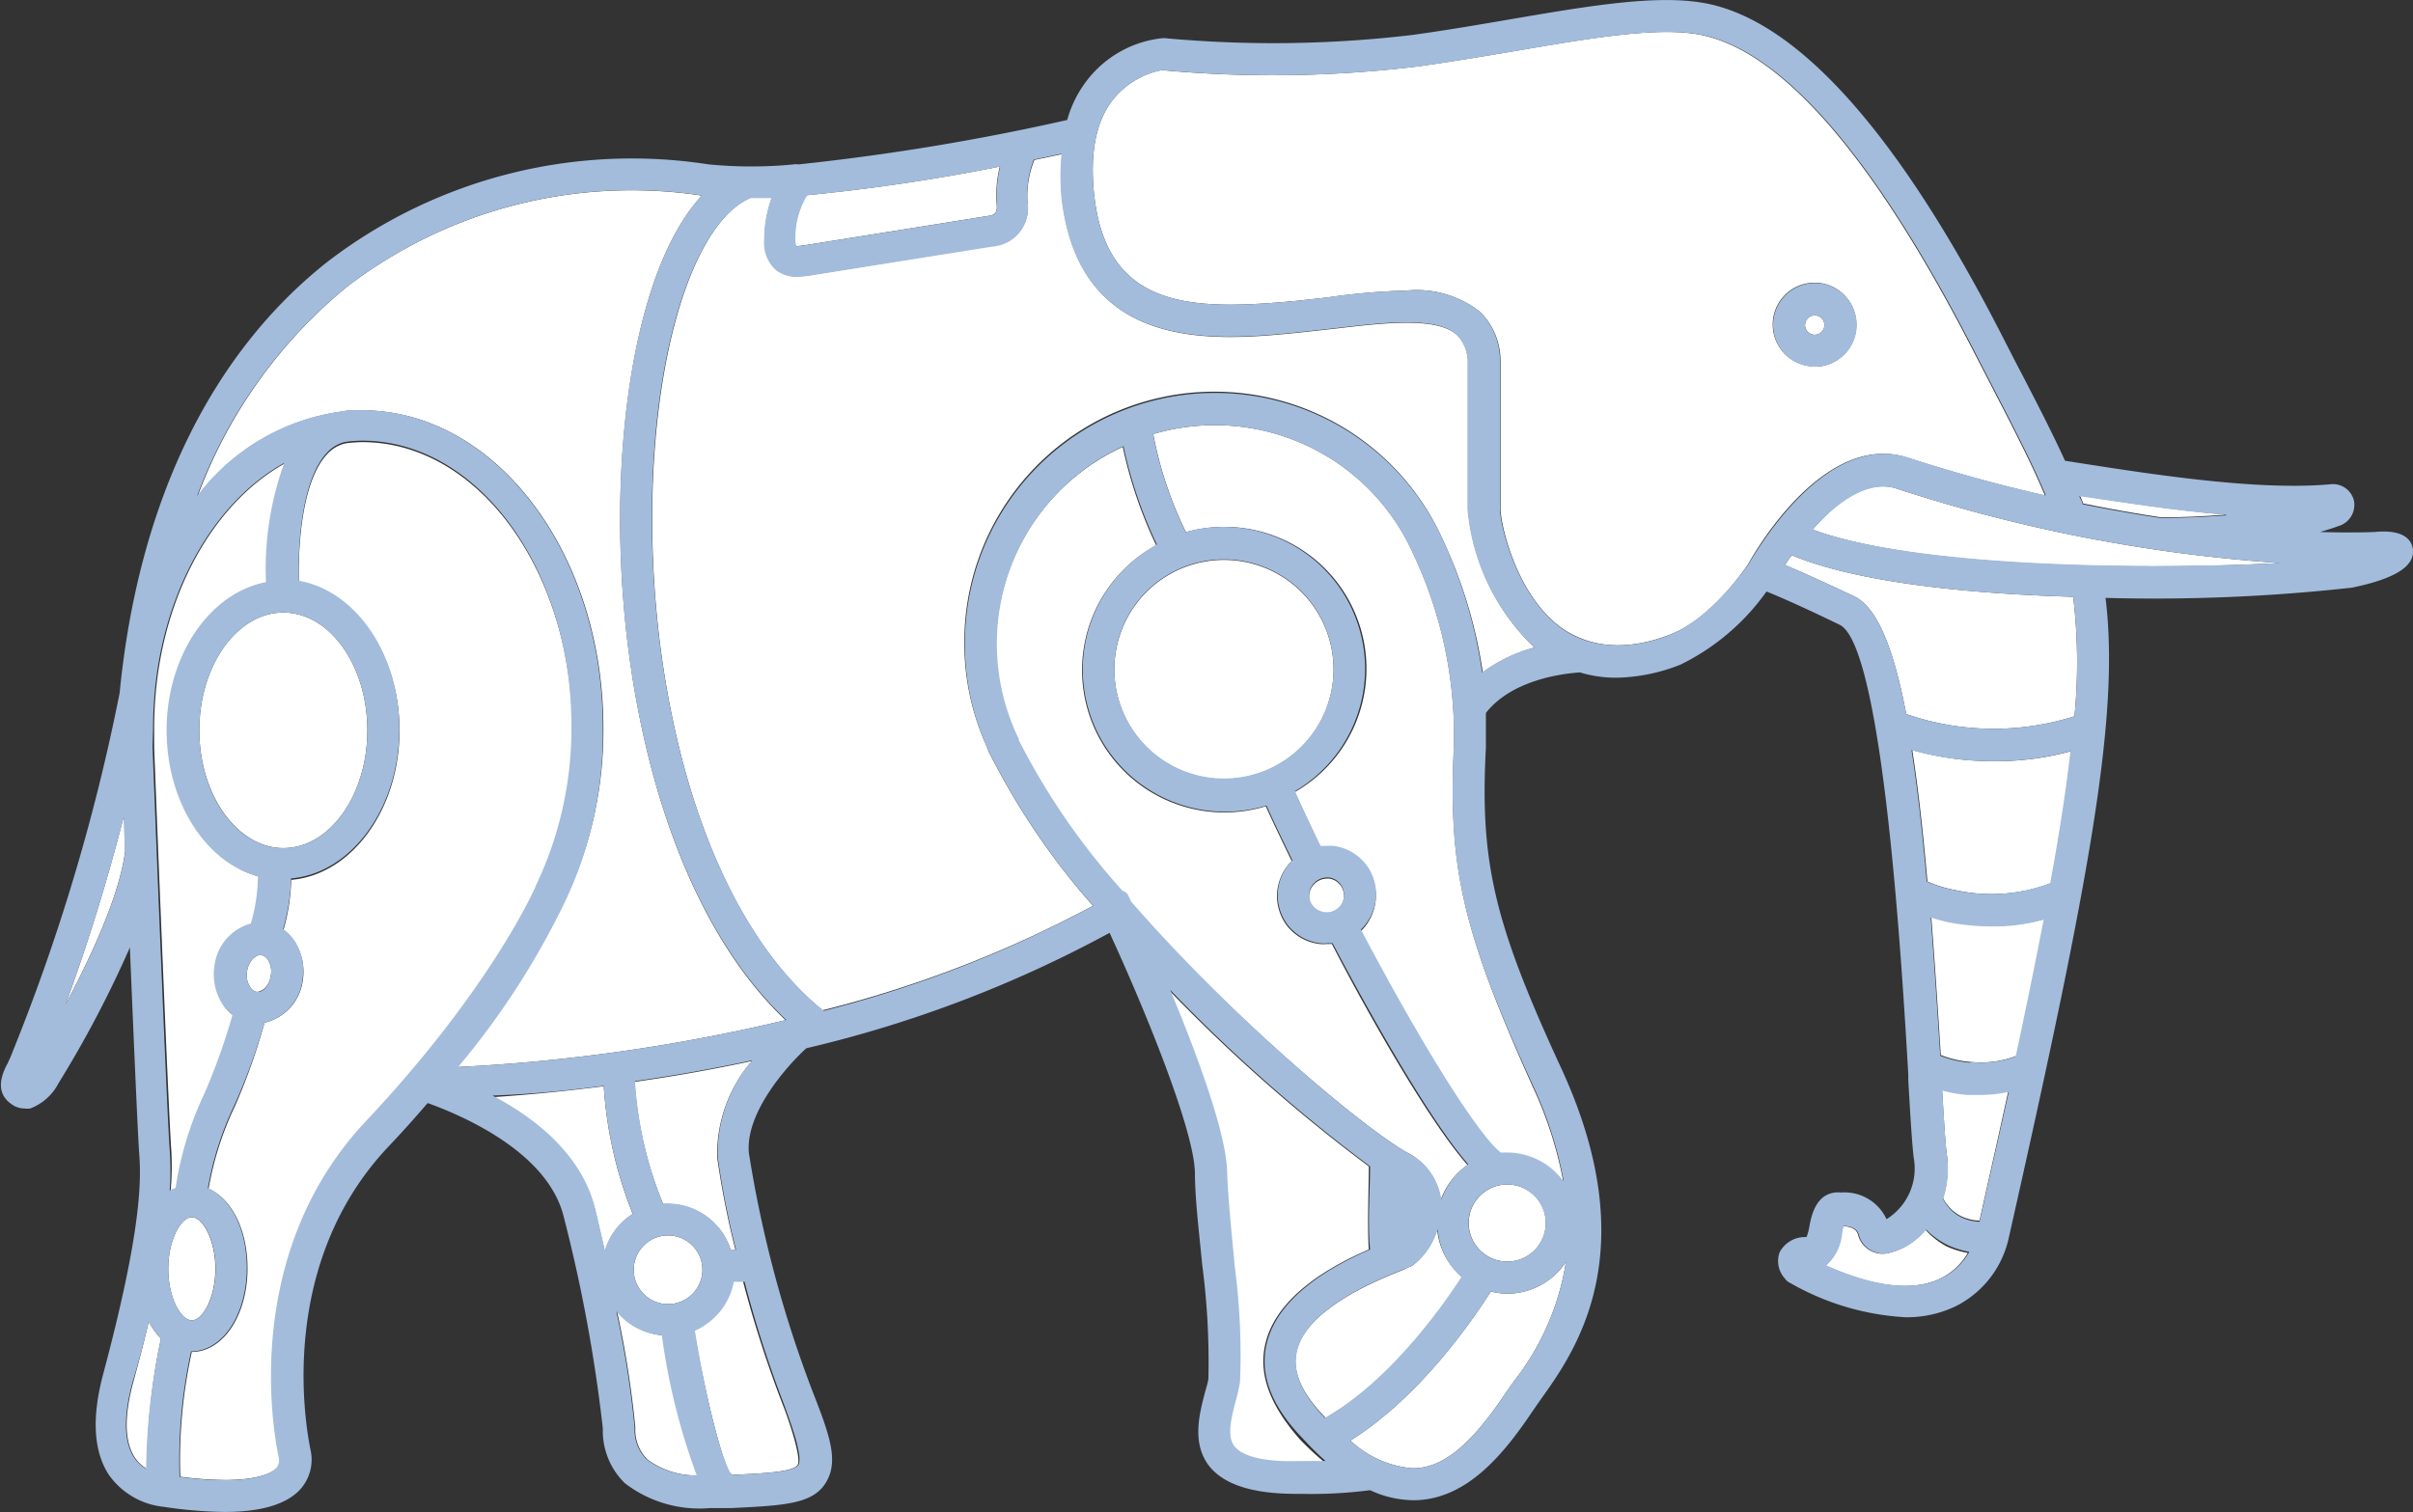 <?xml version="1.0" ?>
<svg xmlns="http://www.w3.org/2000/svg" viewBox="0 0 132.09 82.8">
	<rect x="0" y="0" width="132.09" height="82.8" fill="#333333" stroke="none"/>
	<defs>
		<style>.cls-1 {
      fill: #fff;
    }
    .cls-2 {
      fill: #a3bcdc;
    }</style>
	</defs>
	<g data-name="Layer 2" id="Layer_2">
		<g data-name="Layer 1" id="Layer_1-2">
			<path class="cls-1" d="M80.36,27.87V19.92a2.12,2.12,0,0,0-.59-1.57c-1.1-1-3.91-.68-6.63-.36l-2,.22c-4.5.45-12,1.19-13-7.3a12.91,12.91,0,0,1,0-2.47l-1.52.32A5.41,5.41,0,0,0,56.24,11a2.1,2.1,0,0,1-1.86,2.45L44.26,15.08a5.2,5.2,0,0,1-.59.05,1.78,1.78,0,0,1-1.2-.4,2,2,0,0,1-.61-1.63,6.57,6.57,0,0,1,.4-2.28l-1.15,0c-2.4,1-4.34,5.52-5.08,11.81-1.34,11.4,1.39,26.49,9,32.69A64.33,64.33,0,0,0,59.83,49.6a39.39,39.39,0,0,1-5.7-8.43L54,40.84a13.54,13.54,0,0,1-1.21-5.61A13.69,13.69,0,0,1,79,29.6a25.84,25.84,0,0,1,2.17,7.22A8.34,8.34,0,0,1,84,35.46,11.86,11.86,0,0,1,80.36,27.87Z"/>
			<path class="cls-1" d="M15.51,46.44c2.53,0,4.6-2.89,4.6-6.45s-2.07-6.45-4.6-6.45-4.6,2.9-4.6,6.45S13,46.44,15.51,46.44Z"/>
			<path class="cls-1" d="M9.34,65.23a1.83,1.83,0,0,1,.32-.14,18.46,18.46,0,0,1,1.57-5.15,34.41,34.41,0,0,0,1.55-4.34,2.28,2.28,0,0,1-.45-.43A3,3,0,0,1,11.78,53a2.74,2.74,0,0,1,2-2.39v0A9.6,9.6,0,0,0,14.18,48c-2.87-.79-5-4.08-5-8,0-4.12,2.37-7.53,5.44-8.11a17.06,17.06,0,0,1,1-6.53c-4.2,2.32-7.18,7.94-7.18,14.5v1.06c0,.16.77,19.88.94,22.11A15.63,15.63,0,0,1,9.34,65.23Z"/>
			<path class="cls-1" d="M44.11,13.42l10-1.6c.35-.05.49-.16.45-.64a6.48,6.48,0,0,1,.17-2.06,106.54,106.54,0,0,1-10.58,1.57,4.49,4.49,0,0,0-.65,2.4,1.09,1.09,0,0,0,.06.4Z"/>
			<path class="cls-1" d="M104.68,41.07c.32,2.06.59,4.45.83,7.2a6.75,6.75,0,0,0,1.53.47,9.13,9.13,0,0,0,5.23-.38c.51-2.77.87-5.15,1.11-7.23a15.41,15.41,0,0,1-4.19.55A16.12,16.12,0,0,1,104.68,41.07Z"/>
			<path class="cls-1" d="M34.64,66.48a22.54,22.54,0,0,1-1.59-7c-1.94.25-4,.46-6.09.6,2.27,1.22,4.88,3.22,5.62,6.19.18.76.36,1.52.53,2.28A3.53,3.53,0,0,1,34.64,66.48Z"/>
			<path class="cls-1" d="M14.31,52.3h-.06c-.3,0-.66.37-.73.92a1.2,1.2,0,0,0,.2.87.53.53,0,0,0,.33.22c.35,0,.72-.38.78-.93a1.19,1.19,0,0,0-.15-.8A.55.55,0,0,0,14.31,52.3Z"/>
			<path class="cls-1" d="M105.4,67.34a3.72,3.72,0,0,1-2,1.27,1.39,1.39,0,0,1-1.69-1c-.09-.39-.59-.46-.82-.47,0,.09-.05.22-.09.42a2.65,2.65,0,0,1-.87,1.74c2.68,1.19,4.79,1.43,6.29.71a3.54,3.54,0,0,0,1.5-1.4,5,5,0,0,1-1.18-.37A4.39,4.39,0,0,1,105.4,67.34Z"/>
			<path class="cls-1" d="M77.26,69.34c-.09,0-.22.1-.49.21-1.38.55-5.29,2.12-5.8,4.48-.23,1.06.28,2.24,1.51,3.52l.09.09c3.54-2,6.42-6.09,7.47-7.71a3.89,3.89,0,0,1-1.37-2.62A3.8,3.8,0,0,1,77.26,69.34Z"/>
			<path class="cls-1" d="M77,63.1a3.36,3.36,0,0,1,1.86,2.63,4,4,0,0,1,1.47-1.94C77.87,61,74,53.84,72.91,51.69l-.29,0a1.75,1.75,0,0,1-.39,0,2.66,2.66,0,0,1-1.78-1,2.7,2.7,0,0,1-.52-2,2.74,2.74,0,0,1,.78-1.54c-.7-1.44-1.15-2.4-1.42-3a7.79,7.79,0,0,1-6-14.29,24.11,24.11,0,0,1-1.83-5.39,11.91,11.91,0,0,0-5.84,15.8l.11.22a.2.2,0,0,0,0,.08,0,0,0,0,0,0,0,38.15,38.15,0,0,0,5.64,8.24h0a.48.48,0,0,1,.32.27l.15.32C67.44,55.7,74.51,61.68,77,63.1Z"/>
			<path class="cls-1" d="M72.49,50a.92.92,0,0,0,.7-.18.9.9,0,0,0,.37-.63.94.94,0,0,0-.18-.71.92.92,0,0,0-.63-.37h-.14a1,1,0,0,0-.94.83.92.92,0,0,0,.18.7A1,1,0,0,0,72.49,50Z"/>
			<path class="cls-1" d="M19.84,24.21a7.3,7.3,0,0,0-.94.07,1.94,1.94,0,0,0-1,.6c-1.32,1.41-1.59,4.77-1.54,7,3.1.53,5.51,4,5.51,8.12,0,4.34-2.63,7.9-5.93,8.18a10.89,10.89,0,0,1-.43,2.77,2.53,2.53,0,0,1,.67.71,3,3,0,0,1,.4,2A2.74,2.74,0,0,1,14.48,56a33.36,33.36,0,0,1-1.61,4.55,17.43,17.43,0,0,0-1.45,4.54c1.26.57,2.13,2.24,2.13,4.37,0,2.56-1.34,4.57-3.05,4.57h0a27.54,27.54,0,0,0-.63,6.83,19.14,19.14,0,0,0,2.47.18c2,0,2.67-.48,2.84-.68a.68.68,0,0,0,.11-.6c-.37-1.8-1.89-11.17,4.69-18.16,7-7.42,9.37-13,9.4-13a19.92,19.92,0,0,0,1.95-8.73C31.29,31.23,26.15,24.21,19.84,24.21Z"/>
			<path class="cls-1" d="M82.5,69.08A2.11,2.11,0,1,0,80.4,67,2.11,2.11,0,0,0,82.5,69.08Z"/>
			<path class="cls-1" d="M10.5,72.3c.6,0,1.29-1.24,1.29-2.82s-.69-2.83-1.29-2.83-1.29,1.24-1.29,2.83S9.9,72.3,10.5,72.3Z"/>
			<path class="cls-1" d="M67,42.66a6,6,0,1,0-6-6A6,6,0,0,0,67,42.66Z"/>
			<path class="cls-1" d="M8.14,72.37c-.23,1-.5,2.06-.83,3.26-.52,1.9-.5,3.31.07,4.18a2,2,0,0,0,.66.62,35.67,35.67,0,0,1,.77-7.13A4.19,4.19,0,0,1,8.14,72.37Z"/>
			<path class="cls-1" d="M3.59,55c1.35-2.53,2.94-5.92,3.26-8.38,0-.68,0-1.31-.08-1.9A106,106,0,0,1,3.59,55Z"/>
			<path class="cls-1" d="M69.25,73.66c.58-2.7,3.67-4.37,5.68-5.24-.09-1.28,0-3.47,0-4.55a89.13,89.13,0,0,1-10.93-9.64c1.4,3.36,3,7.71,3.11,9.87,0,1.41.23,3.23.4,5v.11a36.94,36.94,0,0,1,.31,6.48,9.86,9.86,0,0,1-.24,1.06c-.23.9-.5,1.91-.06,2.47.26.33,1.08.89,3.59.85.55,0,1,0,1.39,0a16.88,16.88,0,0,1-1.34-1.25C69.56,77,68.89,75.32,69.25,73.66Z"/>
			<path class="cls-1" d="M36.57,71.41a1.88,1.88,0,1,0-1.88-1.88A1.88,1.88,0,0,0,36.57,71.41Z"/>
			<path class="cls-1" d="M38,72.86c.7,4.08,1.64,7.46,2,7.85a.18.18,0,0,1,.07.05c1.83-.08,3.35-.17,3.59-.54s-.53-2.6-.81-3.3a62.43,62.43,0,0,1-2.18-6.77l-.59,0A3.64,3.64,0,0,1,38,72.86Z"/>
			<path class="cls-1" d="M99.34,17.27a.53.53,0,1,0,.53.52A.53.53,0,0,0,99.34,17.27Z"/>
			<path class="cls-1" d="M34.29,22.45c.64-5.45,2.1-9.54,4.13-11.74A25.61,25.61,0,0,0,19,15.7a26.84,26.84,0,0,0-8.18,11.47,11.89,11.89,0,0,1,7.88-4.63,3.5,3.5,0,0,1,.65-.07h.12l.36,0c7.28,0,13.2,7.8,13.2,17.39a21.48,21.48,0,0,1-2.11,9.45A43.19,43.19,0,0,1,25,58.43a97.91,97.91,0,0,0,18-2.57C35.55,48.79,32.94,33.93,34.29,22.45Z"/>
			<path class="cls-1" d="M33.78,71.81a55.35,55.35,0,0,1,1,6.36,2.3,2.3,0,0,0,.65,1.74,4.47,4.47,0,0,0,2.79.88,35.68,35.68,0,0,1-1.91-7.67A3.63,3.63,0,0,1,33.78,71.81Z"/>
			<path class="cls-1" d="M104.42,25.06c2.46.8,5,1.5,7.52,2.07-.72-1.72-1.65-3.52-2.78-5.71l-1.1-2.13C102.64,8.71,97.62,2.86,93.15,1.92c-2.31-.48-5.94.14-10.14.86-1.79.3-3.55.6-5.42.86a65.74,65.74,0,0,1-14,.2A4.59,4.59,0,0,0,61,5.36c-1,1.2-1.36,3-1.1,5.35C60.61,17,65.34,17,71,16.47l1.56-.17.37-.05A36.83,36.83,0,0,1,77,15.91,5.62,5.62,0,0,1,81,17.06a3.76,3.76,0,0,1,1.14,2.69s0,.22,0,.33v7.84c.06,1.1,1,4.91,3.5,6.57,1.55,1,3.5,1.14,5.78.26s4.11-3.62,4.27-3.85C96.39,29.63,100.07,23.66,104.42,25.06Zm-5.08-5a2.29,2.29,0,1,1,2.28-2.29A2.29,2.29,0,0,1,99.34,20.08Z"/>
			<path class="cls-1" d="M99.22,29c6,2.2,19,2.2,25.59,1.83a86.21,86.21,0,0,1-20.94-4.06C102.21,26.19,100.49,27.54,99.22,29Z"/>
			<path class="cls-1" d="M98.08,30.4c-.14.19-.26.37-.37.54.74.31,1.94.84,3.8,1.72,1.24.6,2.14,2.8,2.84,6.44a14.6,14.6,0,0,0,9.21.12,30.4,30.4,0,0,0-.07-6.54C107.7,32.51,101.68,31.9,98.08,30.4Z"/>
			<path class="cls-1" d="M79.59,40.86a23.23,23.23,0,0,0-2.22-10.52,11.89,11.89,0,0,0-14.24-6.57,21.1,21.1,0,0,0,1.79,5.37A7.64,7.64,0,0,1,67,28.85a7.77,7.77,0,0,1,3.88,14.52c.25.55.69,1.49,1.4,3,.11,0,.21,0,.32,0a2.47,2.47,0,0,1,.39,0,2.68,2.68,0,0,1,1.78,1.06,2.65,2.65,0,0,1,.52,2,2.73,2.73,0,0,1-.8,1.56c3.26,6.23,6.46,11.32,7.66,12.21.12,0,.23,0,.34,0a3.84,3.84,0,0,1,3.1,1.59,21.48,21.48,0,0,0-1.69-5.29C80.08,51,79.27,47.56,79.59,40.86Z"/>
			<path class="cls-1" d="M82.5,70.84a3.82,3.82,0,0,1-.89-.12c-1,1.57-3.88,5.78-7.69,8.16a5.63,5.63,0,0,0,3.41,1.52c1.64,0,3.16-1.24,5.1-4.13.09-.14.2-.29.32-.46l.12-.17a14.1,14.1,0,0,0,2.85-6.54A3.86,3.86,0,0,1,82.5,70.84Z"/>
			<path class="cls-1" d="M36.3,65.93l.27,0A3.61,3.61,0,0,1,40,68.45h.26a48,48,0,0,1-1-5.07,7.79,7.79,0,0,1,1.9-5.28c-2,.43-4.14.82-6.42,1.14A21.24,21.24,0,0,0,36.3,65.93Z"/>
			<path class="cls-1" d="M107.71,59.9a7.87,7.87,0,0,1-1.4-.24c.1,1.62.18,3,.26,3.55a5.42,5.42,0,0,1-.21,2.39,2.24,2.24,0,0,0,1,1,2.53,2.53,0,0,0,1,.24c.57-2.55,1.1-4.91,1.58-7.11a7.65,7.65,0,0,1-1.54.17C108.18,59.92,108,59.92,107.71,59.9Z"/>
			<path class="cls-1" d="M118.31,28.33c1.18,0,2.38-.06,3.55-.15-2.64-.22-5.41-.64-8-1.05.06.15.13.3.18.44C115.53,27.88,117,28.13,118.31,28.33Z"/>
			<path class="cls-1" d="M106.72,50.47a10.1,10.1,0,0,1-1-.27c.18,2.32.35,4.85.52,7.57a5.64,5.64,0,0,0,1.65.38h0a5.42,5.42,0,0,0,2.51-.34c.59-2.76,1.1-5.25,1.53-7.49a10.1,10.1,0,0,1-2.8.37A12.78,12.78,0,0,1,106.72,50.47Z"/>
			<path class="cls-2" d="M99.34,20.08a2.29,2.29,0,1,0-2.28-2.29A2.29,2.29,0,0,0,99.34,20.08Zm0-2.81a.53.53,0,1,1-.53.52A.53.53,0,0,1,99.34,17.27Z"/>
			<path class="cls-2" d="M130,29.13s-1.12.06-3,0c.34-.1.68-.2,1-.32a1.21,1.21,0,0,0,.86-1.38,1.18,1.18,0,0,0-1.31-.91c-4.08.36-9.86-.56-14.51-1.29-.65-1.43-1.41-2.91-2.3-4.63-.35-.66-.71-1.37-1.09-2.11C104,7.42,98.53,1.26,93.51.21c-2.63-.55-6.41.09-10.79.84-1.87.32-3.57.61-5.37.86a64.68,64.68,0,0,1-13.59.18h-.12a6,6,0,0,0-4,2.14,6.3,6.3,0,0,0-1.22,2.34A127.49,127.49,0,0,1,43.73,9l-.07,0a.43.43,0,0,0-.19,0,24.18,24.18,0,0,1-4.69,0,27.37,27.37,0,0,0-20.86,5.34C11.5,19.41,7.56,27.6,6.55,37.94a109,109,0,0,1-6,20l-.13.28c-.22.42-.81,1.54.21,2.24a1.21,1.21,0,0,0,.73.24,1.19,1.19,0,0,0,.29,0,2.9,2.9,0,0,0,1.55-1.38,60,60,0,0,0,3.91-7.44c.21,5.05.43,10.18.51,11.28.14,1.74,0,4.68-1.95,12-.66,2.42-.56,4.3.29,5.6a4.2,4.2,0,0,0,3,1.75,23.75,23.75,0,0,0,3.36.28c2,0,3.46-.44,4.18-1.31A2.43,2.43,0,0,0,17,79.4c-.34-1.66-1.73-10.24,4.24-16.59.79-.83,1.5-1.63,2.17-2.41C25.07,61,30,63,30.87,66.67A83.86,83.86,0,0,1,33,78.22a4,4,0,0,0,1.21,3,6.69,6.69,0,0,0,4.63,1.36h.74l.43,0c2.86-.14,4.44-.21,5.17-1.35s.31-2.47-.65-4.91A64.67,64.67,0,0,1,41,63.17c-.24-2.2,2.09-4.82,3.14-5.77a66.53,66.53,0,0,0,16.6-6.32C62.55,55,65.32,61.7,65.41,64.16c0,1.49.24,3.4.4,5.09a40.62,40.62,0,0,1,.34,6.17c0,.25-.12.55-.2.87-.3,1.16-.72,2.75.25,4,.81,1,2.36,1.51,4.75,1.51h.25A25.14,25.14,0,0,0,75,81.6a5.75,5.75,0,0,0,2.36.55c2.89,0,4.93-2.48,6.55-4.9l.07-.1.34-.49c1.87-2.61,5.76-8,1.22-18C81.82,50.62,81,47.3,81.34,40.94c0-.64,0-1.28,0-1.9,1.47-1.88,4.38-2.17,5.15-2.22a6.82,6.82,0,0,0,2,.29A9.93,9.93,0,0,0,92,36.39a12.53,12.53,0,0,0,4.7-4c.65.26,1.9.8,4,1.82,2.38,1.13,3.42,18.79,3.76,24.6l0,.33c.12,2.06.21,3.55.3,4.26a3.27,3.27,0,0,1-1.49,3.36,2.53,2.53,0,0,0-2.49-1.46c-1.34-.12-1.62,1.25-1.73,1.84a2.84,2.84,0,0,1-.16.6,1.57,1.57,0,0,0-1.47.83A1.41,1.41,0,0,0,97.7,70l.07.09a.81.81,0,0,0,.24.17,14.25,14.25,0,0,0,6.31,1.87,6.19,6.19,0,0,0,2.71-.59,5.49,5.49,0,0,0,2.91-3.66c4.51-20,6.1-28.76,5.32-35.14a98.41,98.41,0,0,0,13.48-.56c2.38-.49,3.47-1.18,3.34-2.12h0C131.92,29,130.51,29.08,130,29.13ZM6.77,44.74c0,.59.05,1.22.08,1.9C6.53,49.1,4.94,52.49,3.59,55A106,106,0,0,0,6.77,44.74ZM106.26,70c-1.5.72-3.61.48-6.29-.71a2.65,2.65,0,0,0,.87-1.74c0-.2.07-.33.09-.42.23,0,.73.08.82.47a1.39,1.39,0,0,0,1.69,1,3.72,3.72,0,0,0,2-1.27,4.39,4.39,0,0,0,1.18.85,5,5,0,0,0,1.18.37A3.54,3.54,0,0,1,106.26,70Zm2.11-3.1a2.53,2.53,0,0,1-1-.24,2.24,2.24,0,0,1-1-1,5.42,5.42,0,0,0,.21-2.39c-.08-.58-.16-1.93-.26-3.55a7.87,7.87,0,0,0,1.4.24c.24,0,.47,0,.7,0a7.65,7.65,0,0,0,1.54-.17C109.47,62,108.94,64.31,108.37,66.86Zm-.51-8.71h0a5.64,5.64,0,0,1-1.65-.38c-.17-2.72-.34-5.25-.52-7.57a10.1,10.1,0,0,0,1,.27,12.78,12.78,0,0,0,2.38.22,10.1,10.1,0,0,0,2.8-.37c-.43,2.24-.94,4.73-1.53,7.49A5.42,5.42,0,0,1,107.86,58.15ZM107,48.74a6.75,6.75,0,0,1-1.53-.47c-.24-2.75-.51-5.14-.83-7.2a16.12,16.12,0,0,0,4.51.61,15.41,15.41,0,0,0,4.19-.55c-.24,2.08-.6,4.46-1.11,7.23A9.13,9.13,0,0,1,107,48.74ZM85.61,34.49c-2.47-1.66-3.44-5.47-3.5-6.57V20.08c0-.11,0-.33,0-.33A3.76,3.76,0,0,0,81,17.06,5.62,5.62,0,0,0,77,15.91a36.83,36.83,0,0,0-4.12.34l-.37.05L71,16.47C65.34,17,60.61,17,59.9,10.71,59.64,8.36,60,6.56,61,5.36a4.59,4.59,0,0,1,2.64-1.52,65.74,65.74,0,0,0,14-.2c1.87-.26,3.63-.56,5.42-.86,4.2-.72,7.83-1.34,10.14-.86,4.47.94,9.49,6.79,14.91,17.37l1.1,2.13c1.13,2.19,2.06,4,2.78,5.71-2.53-.57-5.06-1.27-7.52-2.07-4.35-1.4-8,4.57-8.76,5.84-.16.23-2.13,3-4.27,3.85S87.16,35.54,85.61,34.49ZM82.75,75.81c-.12.17-.23.32-.32.46-1.94,2.89-3.46,4.13-5.1,4.13a5.63,5.63,0,0,1-3.41-1.52c3.81-2.38,6.7-6.59,7.69-8.16a3.82,3.82,0,0,0,.89.12,3.86,3.86,0,0,0,3.22-1.74,14.1,14.1,0,0,1-2.85,6.54ZM67.58,79.2c-.44-.56-.17-1.57.06-2.47a9.86,9.86,0,0,0,.24-1.06,36.94,36.94,0,0,0-.31-6.48v-.11c-.17-1.75-.35-3.57-.4-5-.08-2.16-1.71-6.51-3.11-9.87A89.13,89.13,0,0,0,75,63.87c0,1.08-.14,3.27,0,4.55-2,.87-5.1,2.54-5.68,5.24-.36,1.66.31,3.38,2,5.11A16.88,16.88,0,0,0,72.56,80c-.4,0-.84,0-1.39,0C68.66,80.09,67.84,79.53,67.58,79.2ZM39.29,63.37a48,48,0,0,0,1,5.07H40a3.61,3.61,0,0,0-3.44-2.54l-.27,0a21.24,21.24,0,0,1-1.53-6.7c2.28-.32,4.42-.71,6.42-1.14A7.79,7.79,0,0,0,39.29,63.37ZM43.7,80.22c-.24.37-1.76.46-3.59.54a.18.18,0,0,0-.07-.05c-.41-.39-1.35-3.77-2-7.85a3.64,3.64,0,0,0,2.13-2.67l.59,0a62.43,62.43,0,0,0,2.18,6.77C43.17,77.62,44,79.75,43.7,80.22Zm-8.31-.31a2.3,2.3,0,0,1-.65-1.74,55.35,55.35,0,0,0-1-6.36,3.63,3.63,0,0,0,2.49,1.31,35.68,35.68,0,0,0,1.91,7.67A4.47,4.47,0,0,1,35.39,79.91Zm-.7-10.38a1.88,1.88,0,1,1,1.88,1.88A1.88,1.88,0,0,1,34.69,69.53ZM33.05,59.46a22.54,22.54,0,0,0,1.59,7,3.53,3.53,0,0,0-1.53,2c-.17-.76-.35-1.52-.53-2.28-.74-3-3.35-5-5.62-6.19C29.09,59.92,31.11,59.71,33.05,59.46Zm-8-1a43.19,43.19,0,0,0,5.9-9.13A21.48,21.48,0,0,0,33,39.85c0-9.59-5.92-17.39-13.2-17.39l-.36,0h-.12a3.5,3.5,0,0,0-.65.07,11.89,11.89,0,0,0-7.88,4.63A26.84,26.84,0,0,1,19,15.7a25.61,25.61,0,0,1,19.41-5c-2,2.2-3.49,6.29-4.13,11.74-1.35,11.48,1.26,26.34,8.76,33.41A97.91,97.91,0,0,1,25,58.43ZM15.25,79.77a.68.68,0,0,1-.11.6c-.17.2-.79.68-2.84.68a19.14,19.14,0,0,1-2.47-.18A27.54,27.54,0,0,1,10.46,74h0c1.71,0,3.05-2,3.05-4.57,0-2.13-.87-3.8-2.13-4.37a17.43,17.43,0,0,1,1.45-4.54A33.36,33.36,0,0,0,14.48,56a2.74,2.74,0,0,0,2.09-2.42,3,3,0,0,0-.4-2,2.53,2.53,0,0,0-.67-.71,10.89,10.89,0,0,0,.43-2.77c3.3-.28,5.93-3.84,5.93-8.18,0-4.15-2.41-7.59-5.51-8.12-.05-2.22.22-5.58,1.54-7a1.94,1.94,0,0,1,1-.6,7.3,7.3,0,0,1,.94-.07c6.31,0,11.45,7,11.45,15.64a19.92,19.92,0,0,1-1.95,8.73c0,.05-2.42,5.61-9.4,13C13.36,68.6,14.88,78,15.25,79.77Zm-.42-26.39c-.06.55-.43,1-.78.93a.53.53,0,0,1-.33-.22,1.2,1.2,0,0,1-.2-.87c.07-.55.43-.92.73-.92h.06a.55.55,0,0,1,.37.28A1.19,1.19,0,0,1,14.83,53.38Zm.68-19.84c2.53,0,4.6,2.9,4.6,6.45s-2.07,6.45-4.6,6.45-4.6-2.89-4.6-6.45S13,33.54,15.51,33.54Zm-5,33.11c.6,0,1.29,1.24,1.29,2.83S11.1,72.3,10.5,72.3s-1.29-1.24-1.29-2.82S9.9,66.65,10.5,66.65ZM8.38,39.85c0-6.56,3-12.18,7.18-14.5a17.06,17.06,0,0,0-1,6.53c-3.07.58-5.44,4-5.44,8.11,0,3.94,2.15,7.23,5,8a9.6,9.6,0,0,1-.39,2.58v0a2.74,2.74,0,0,0-2,2.39,3,3,0,0,0,.55,2.17,2.28,2.28,0,0,0,.45.43,34.41,34.41,0,0,1-1.55,4.34,18.46,18.46,0,0,0-1.57,5.15,1.83,1.83,0,0,0-.32.14,15.63,15.63,0,0,0,0-2.21c-.17-2.23-.94-22-.94-22.11ZM8.14,72.37a4.19,4.19,0,0,0,.67.93A35.67,35.67,0,0,0,8,80.43a2,2,0,0,1-.66-.62c-.57-.87-.59-2.28-.07-4.18C7.64,74.43,7.91,73.36,8.14,72.37ZM36,22.66c.74-6.29,2.68-10.79,5.08-11.81l1.15,0a6.57,6.57,0,0,0-.4,2.28,2,2,0,0,0,.61,1.63,1.78,1.78,0,0,0,1.2.4,5.2,5.2,0,0,0,.59-.05l10.12-1.61A2.1,2.1,0,0,0,56.24,11a5.41,5.41,0,0,1,.35-2.26l1.52-.32a12.91,12.91,0,0,0,0,2.47c1,8.49,8.49,7.75,13,7.3l2-.22c2.72-.32,5.53-.65,6.63.36a2.12,2.12,0,0,1,.59,1.57v8A11.86,11.86,0,0,0,84,35.46a8.34,8.34,0,0,0-2.87,1.36A25.84,25.84,0,0,0,79,29.6a13.69,13.69,0,0,0-26.18,5.63A13.54,13.54,0,0,0,54,40.84l.14.33a39.39,39.39,0,0,0,5.7,8.43,64.33,64.33,0,0,1-14.75,5.75C37.42,49.15,34.69,34.06,36,22.66ZM54.75,9.12a6.48,6.48,0,0,0-.17,2.06c0,.48-.1.59-.45.64l-10,1.6-.53.07a1.09,1.09,0,0,1-.06-.4,4.49,4.49,0,0,1,.65-2.4A106.54,106.54,0,0,0,54.75,9.12ZM61,36.63a6,6,0,1,1,6,6A6,6,0,0,1,61,36.63ZM71.67,48.88a1,1,0,0,1,.94-.83h.14a.92.92,0,0,1,.63.37.94.94,0,0,1,.18.71.9.9,0,0,1-.37.63.92.92,0,0,1-.7.18,1,1,0,0,1-.64-.37A.92.92,0,0,1,71.67,48.88ZM82.5,69.08A2.11,2.11,0,1,1,84.61,67,2.1,2.1,0,0,1,82.5,69.08ZM80,69.93c-1.05,1.62-3.93,5.69-7.47,7.71l-.09-.09C71.25,76.27,70.74,75.09,71,74c.51-2.36,4.42-3.93,5.8-4.48.27-.11.4-.16.49-.21a3.8,3.8,0,0,0,1.41-2A3.89,3.89,0,0,0,80,69.93ZM55.77,40.53a0,0,0,0,1,0,0,.2.2,0,0,1,0-.08l-.11-.22a11.91,11.91,0,0,1,5.84-15.8,24.11,24.11,0,0,0,1.83,5.39,7.79,7.79,0,0,0,6,14.29c.27.61.72,1.57,1.42,3a2.74,2.74,0,0,0-.78,1.54,2.7,2.7,0,0,0,.52,2,2.66,2.66,0,0,0,1.78,1,1.75,1.75,0,0,0,.39,0l.29,0c1.13,2.15,5,9.33,7.42,12.1a4,4,0,0,0-1.47,1.94A3.36,3.36,0,0,0,77,63.1c-2.49-1.42-9.56-7.4-15.08-13.73l-.15-.32a.48.48,0,0,0-.32-.27h0A38.15,38.15,0,0,1,55.77,40.53ZM82.5,63.11c-.11,0-.22,0-.34,0-1.2-.89-4.4-6-7.66-12.21a2.73,2.73,0,0,0,.8-1.56,2.65,2.65,0,0,0-.52-2A2.68,2.68,0,0,0,73,46.32a2.47,2.47,0,0,0-.39,0c-.11,0-.21,0-.32,0-.71-1.46-1.15-2.4-1.4-3A7.77,7.77,0,0,0,67,28.85a7.64,7.64,0,0,0-2.09.29,21.1,21.1,0,0,1-1.79-5.37,11.89,11.89,0,0,1,14.24,6.57,23.23,23.23,0,0,1,2.22,10.52c-.32,6.7.49,10.16,4.32,18.55A21.48,21.48,0,0,1,85.6,64.7,3.84,3.84,0,0,0,82.5,63.11ZM98.08,30.4c3.6,1.5,9.62,2.11,15.41,2.28a30.4,30.4,0,0,1,.07,6.54,14.6,14.6,0,0,1-9.21-.12c-.7-3.64-1.6-5.84-2.84-6.44-1.86-.88-3.06-1.41-3.8-1.72C97.82,30.77,97.94,30.59,98.08,30.4ZM99.22,29c1.27-1.42,3-2.77,4.65-2.23a86.21,86.21,0,0,0,20.94,4.06C118.26,31.16,105.19,31.16,99.22,29Zm22.64-.78c-1.17.09-2.37.13-3.55.15-1.35-.2-2.78-.45-4.31-.76,0-.14-.12-.29-.18-.44C116.45,27.54,119.22,28,121.86,28.18Z"/>
		</g>
	</g>
</svg>